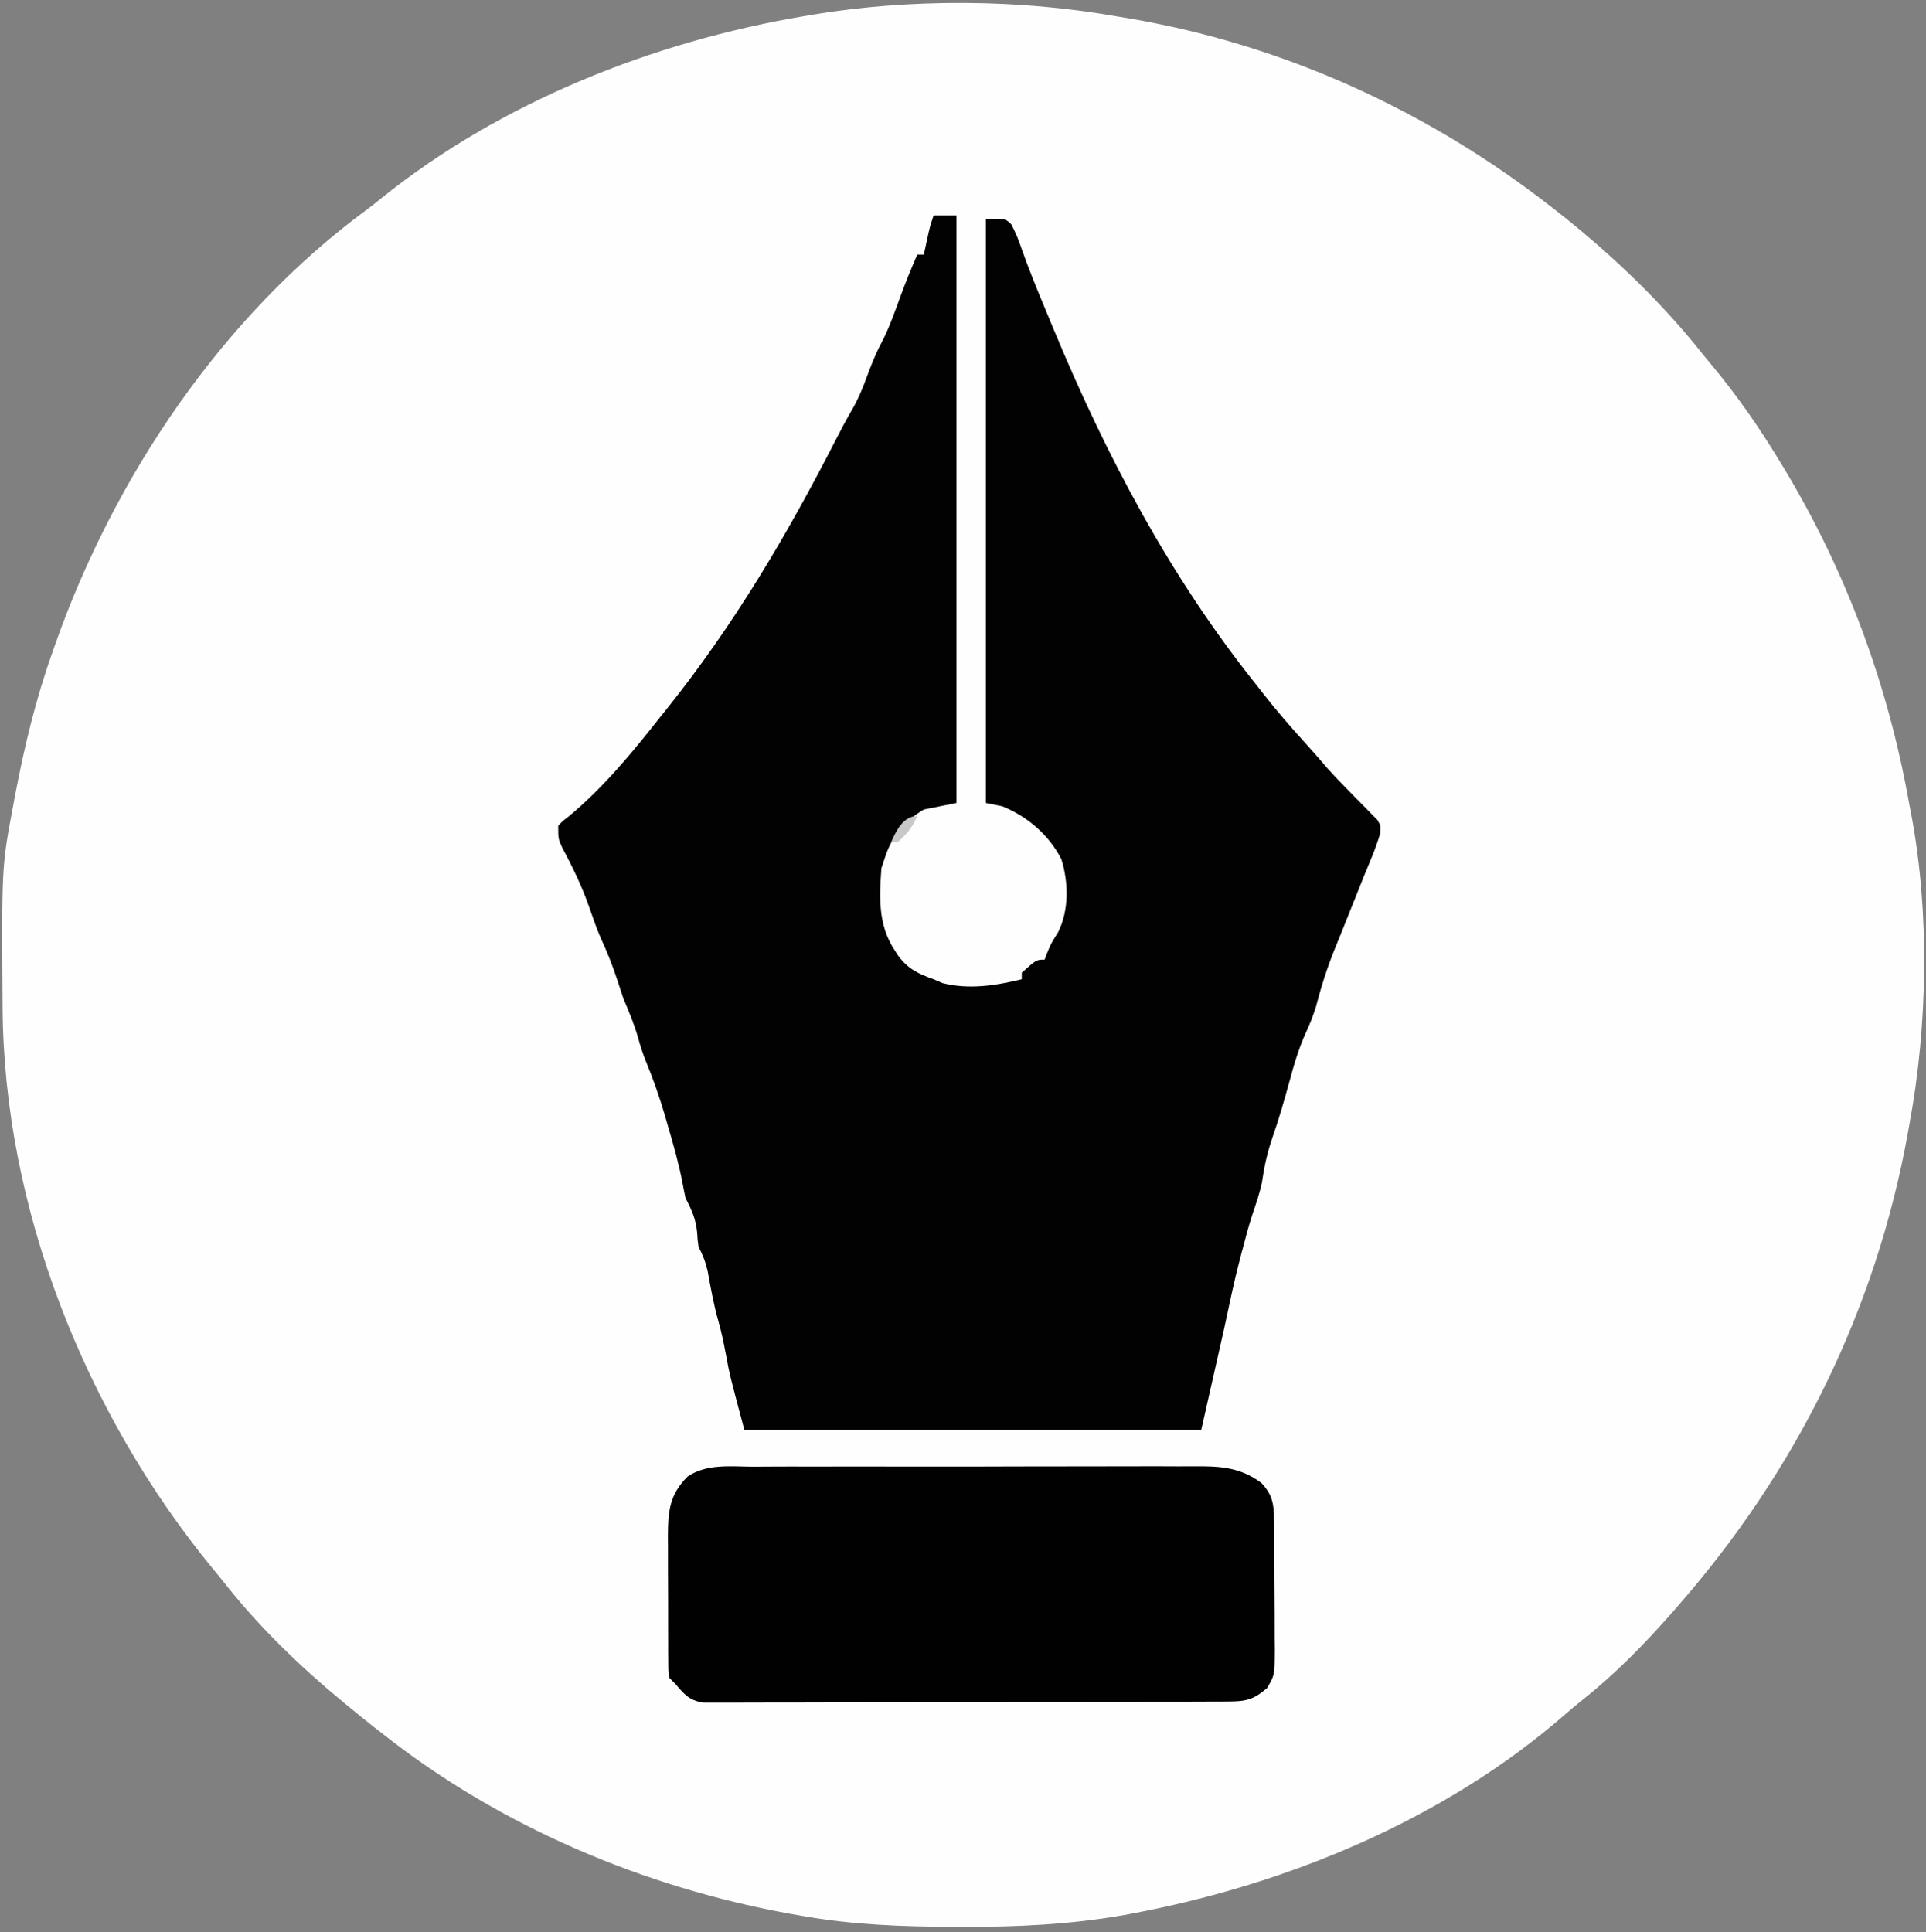 <?xml version="1.0" encoding="UTF-8"?>
<svg version="1.1" xmlns="http://www.w3.org/2000/svg" width="590" height="592">
<rect width="100%" height="100%" fill="#808080" stroke="none"/>
<path d="M0 0 C0.981 0.161 1.962 0.322 2.973 0.488 C50.996 8.469 95.826 29.002 134 59 C134.984 59.77 135.967 60.539 136.98 61.332 C152.724 73.941 167.521 88.152 180 104 C180.942 105.143 181.886 106.283 182.832 107.422 C190.326 116.497 196.893 125.943 203 136 C203.485 136.796 203.969 137.593 204.469 138.414 C223.824 170.528 236.499 205.109 243 242 C243.175 242.912 243.35 243.824 243.53 244.763 C249.143 274.622 248.505 309.178 243 339 C242.828 339.971 242.657 340.942 242.48 341.942 C232.657 396.426 208.35 445.418 172 487 C171.252 487.86 170.505 488.72 169.734 489.605 C161.382 499.054 152.638 507.973 142.742 515.809 C140.924 517.262 139.136 518.754 137.383 520.285 C100.513 552.403 52.414 572.315 4.75 581.25 C3.949 581.401 3.147 581.552 2.322 581.708 C-14.079 584.588 -30.439 585.378 -47.062 585.312 C-48.048 585.31 -49.033 585.308 -50.049 585.306 C-65.551 585.252 -80.699 584.708 -96 582 C-97.088 581.812 -98.177 581.624 -99.298 581.43 C-144.601 573.329 -188.813 554.614 -225 526 C-225.811 525.37 -226.622 524.739 -227.457 524.09 C-229.998 522.091 -232.504 520.055 -235 518 C-235.507 517.584 -236.014 517.169 -236.537 516.741 C-250.293 505.413 -263.039 493.076 -274 479 C-274.949 477.838 -275.901 476.678 -276.855 475.52 C-315.793 428.071 -340.899 365.235 -341.203 303.523 C-341.21 302.563 -341.217 301.603 -341.225 300.614 C-341.453 260.377 -341.453 260.377 -338 242 C-337.686 240.307 -337.686 240.307 -337.366 238.581 C-334.54 223.741 -331.068 209.234 -326 195 C-325.72 194.196 -325.439 193.393 -325.15 192.565 C-307.055 141.144 -273.878 91.735 -229.591 59.19 C-228.029 58.022 -226.508 56.798 -224.988 55.574 C-188.404 26.204 -141.98 7.801 -96 0 C-94.59 -0.246 -94.59 -0.246 -93.151 -0.496 C-63.117 -5.477 -29.968 -5.291 0 0 Z " fill="#FEFEFE" transform="translate(342,5)"/>
<path d="M0 0 C2.31 0 4.62 0 7 0 C7 59.4 7 118.8 7 180 C2.05 180.99 2.05 180.99 -3 182 C-9.039 185.613 -12.909 190.335 -15 197 C-15.33 197.99 -15.66 198.98 -16 200 C-16.611 208.916 -17.068 217.25 -12 225 C-11.626 225.583 -11.252 226.165 -10.867 226.766 C-7.898 230.817 -4.652 232.368 0 234 C0.907 234.392 1.815 234.784 2.75 235.188 C10.891 237.223 18.962 235.953 27 234 C27 233.34 27 232.68 27 232 C31.471 228 31.471 228 34 228 C34.371 227.01 34.371 227.01 34.75 226 C36 223 36 223 38.125 219.625 C41.493 212.926 41.351 204.339 39.152 197.277 C35.387 189.836 28.708 184.083 21 181 C19.35 180.67 17.7 180.34 16 180 C16 120.93 16 61.86 16 1 C22 1 22 1 23.762 2.698 C25.028 5.052 25.963 7.301 26.812 9.836 C29.047 16.23 31.605 22.475 34.209 28.726 C35.001 30.628 35.79 32.533 36.578 34.438 C52.798 73.567 72.462 110.804 99 144 C99.683 144.875 100.366 145.751 101.07 146.652 C105.145 151.837 109.424 156.78 113.867 161.652 C116.235 164.259 118.53 166.922 120.824 169.594 C122.7 171.668 124.62 173.664 126.582 175.656 C127.224 176.318 127.867 176.98 128.529 177.661 C129.829 178.997 131.141 180.322 132.466 181.634 C133.065 182.253 133.664 182.873 134.281 183.512 C134.828 184.063 135.376 184.614 135.939 185.182 C137 187 137 187 136.783 189.425 C136.027 191.912 135.184 194.286 134.188 196.688 C133.83 197.558 133.473 198.428 133.105 199.324 C132.741 200.207 132.376 201.09 132 202 C131.331 203.666 130.664 205.332 130 207 C128.667 210.333 127.333 213.667 126 217 C125.673 217.821 125.345 218.642 125.008 219.489 C124.322 221.196 123.629 222.901 122.93 224.603 C120.537 230.458 118.725 236.288 117.125 242.41 C116.247 245.213 115.29 247.644 114.062 250.289 C111.832 255.17 110.394 260.141 109 265.312 C107.39 271.141 105.755 276.917 103.75 282.625 C102.206 287.093 101.254 291.458 100.59 296.137 C99.916 299.409 98.873 302.454 97.791 305.611 C96.528 309.426 95.512 313.299 94.5 317.188 C94.2 318.31 94.2 318.31 93.895 319.455 C92.019 326.604 90.554 333.749 89 341 C86.69 351.23 84.38 361.46 82 372 C35.8 372 -10.4 372 -58 372 C-62.468 355.245 -62.468 355.245 -63.625 349 C-64.287 345.45 -64.996 342.015 -65.992 338.543 C-67.408 333.565 -68.278 328.512 -69.219 323.426 C-69.877 320.538 -70.672 318.583 -72 316 C-72.309 313.852 -72.309 313.852 -72.438 311.625 C-72.817 307.463 -74.094 304.736 -76 301 C-76.336 299.528 -76.627 298.046 -76.887 296.559 C-78.024 290.594 -79.661 284.822 -81.375 279 C-81.666 277.984 -81.958 276.968 -82.258 275.922 C-83.935 270.184 -85.856 264.655 -88.139 259.13 C-89.11 256.727 -89.879 254.312 -90.562 251.812 C-91.745 247.71 -93.309 243.924 -95 240 C-95.659 238.046 -96.303 236.087 -96.938 234.125 C-98.364 229.759 -100.001 225.641 -101.934 221.48 C-103.28 218.349 -104.381 215.157 -105.5 211.938 C-107.759 205.5 -110.519 199.751 -113.75 193.75 C-115 191 -115 191 -115 187 C-113.742 185.605 -113.742 185.605 -111.875 184.188 C-101.365 175.507 -92.406 164.671 -84 154 C-83.12 152.901 -82.24 151.802 -81.359 150.703 C-61.092 125.305 -44.847 97.797 -30.066 68.922 C-28.365 65.601 -26.641 62.32 -24.746 59.105 C-22.99 55.983 -21.719 52.927 -20.5 49.562 C-19.17 45.998 -17.859 42.542 -16.062 39.188 C-13.655 34.606 -11.963 29.751 -10.194 24.897 C-8.598 20.53 -6.866 16.259 -5 12 C-4.34 12 -3.68 12 -3 12 C-2.867 11.385 -2.734 10.77 -2.598 10.137 C-2.333 8.924 -2.333 8.924 -2.062 7.688 C-1.888 6.887 -1.714 6.086 -1.535 5.262 C-1 3 -1 3 0 0 Z " fill="#020202" transform="translate(286,66)"/>
<path d="M0 0 C1.602 -0.008 3.204 -0.019 4.807 -0.031 C9.146 -0.058 13.484 -0.054 17.823 -0.042 C21.451 -0.035 25.079 -0.043 28.707 -0.052 C37.27 -0.072 45.833 -0.066 54.396 -0.044 C63.216 -0.022 72.035 -0.039 80.855 -0.077 C88.44 -0.108 96.025 -0.116 103.61 -0.105 C108.135 -0.099 112.659 -0.1 117.184 -0.124 C121.441 -0.146 125.697 -0.138 129.954 -0.107 C131.511 -0.101 133.068 -0.105 134.625 -0.12 C142.624 -0.19 149.079 0.002 155.691 4.986 C158.956 8.402 159.546 11.363 159.584 15.995 C159.597 17.059 159.61 18.124 159.623 19.221 C159.625 20.366 159.627 21.511 159.629 22.69 C159.639 24.462 159.639 24.462 159.65 26.269 C159.66 28.767 159.664 31.264 159.664 33.761 C159.668 37.582 159.705 41.402 159.743 45.223 C159.749 47.65 159.753 50.076 159.754 52.503 C159.769 53.646 159.783 54.788 159.798 55.966 C159.752 63.882 159.752 63.882 157.452 67.798 C153.243 71.435 150.972 71.917 145.475 71.937 C144.777 71.942 144.08 71.947 143.361 71.953 C141.019 71.968 138.677 71.969 136.335 71.969 C134.658 71.977 132.981 71.985 131.304 71.994 C126.744 72.016 122.184 72.025 117.624 72.03 C114.776 72.034 111.928 72.04 109.08 72.047 C99.148 72.072 89.215 72.085 79.283 72.088 C70.02 72.092 60.757 72.122 51.494 72.164 C43.545 72.198 35.596 72.214 27.647 72.215 C22.897 72.215 18.148 72.224 13.399 72.253 C8.932 72.279 4.466 72.281 -0.001 72.265 C-1.641 72.263 -3.28 72.27 -4.92 72.286 C-7.158 72.306 -9.395 72.296 -11.634 72.278 C-12.886 72.28 -14.139 72.282 -15.429 72.284 C-19.597 71.494 -21.013 69.855 -23.707 66.663 C-24.367 66.003 -25.027 65.343 -25.707 64.663 C-25.967 62.495 -25.967 62.495 -25.981 59.773 C-25.991 58.755 -26 57.737 -26.01 56.688 C-26.009 55.582 -26.008 54.477 -26.007 53.339 C-26.012 52.204 -26.016 51.069 -26.02 49.9 C-26.026 47.493 -26.027 45.086 -26.022 42.68 C-26.019 39.008 -26.042 35.337 -26.068 31.665 C-26.07 29.327 -26.071 26.989 -26.07 24.651 C-26.079 23.556 -26.088 22.461 -26.098 21.333 C-26.052 13.683 -25.681 8.65 -20.069 3.013 C-14.208 -0.982 -6.807 -0.041 0 0 Z " fill="#010101" transform="translate(230.707,449.337)"/>
<path d="M0 0 C-1.441 3.362 -3.248 5.592 -6 8 C-6.66 8 -7.32 8 -8 8 C-6.483 4.46 -4.247 0 0 0 Z " fill="#C8C8C8" transform="translate(281,250)"/>
</svg>
